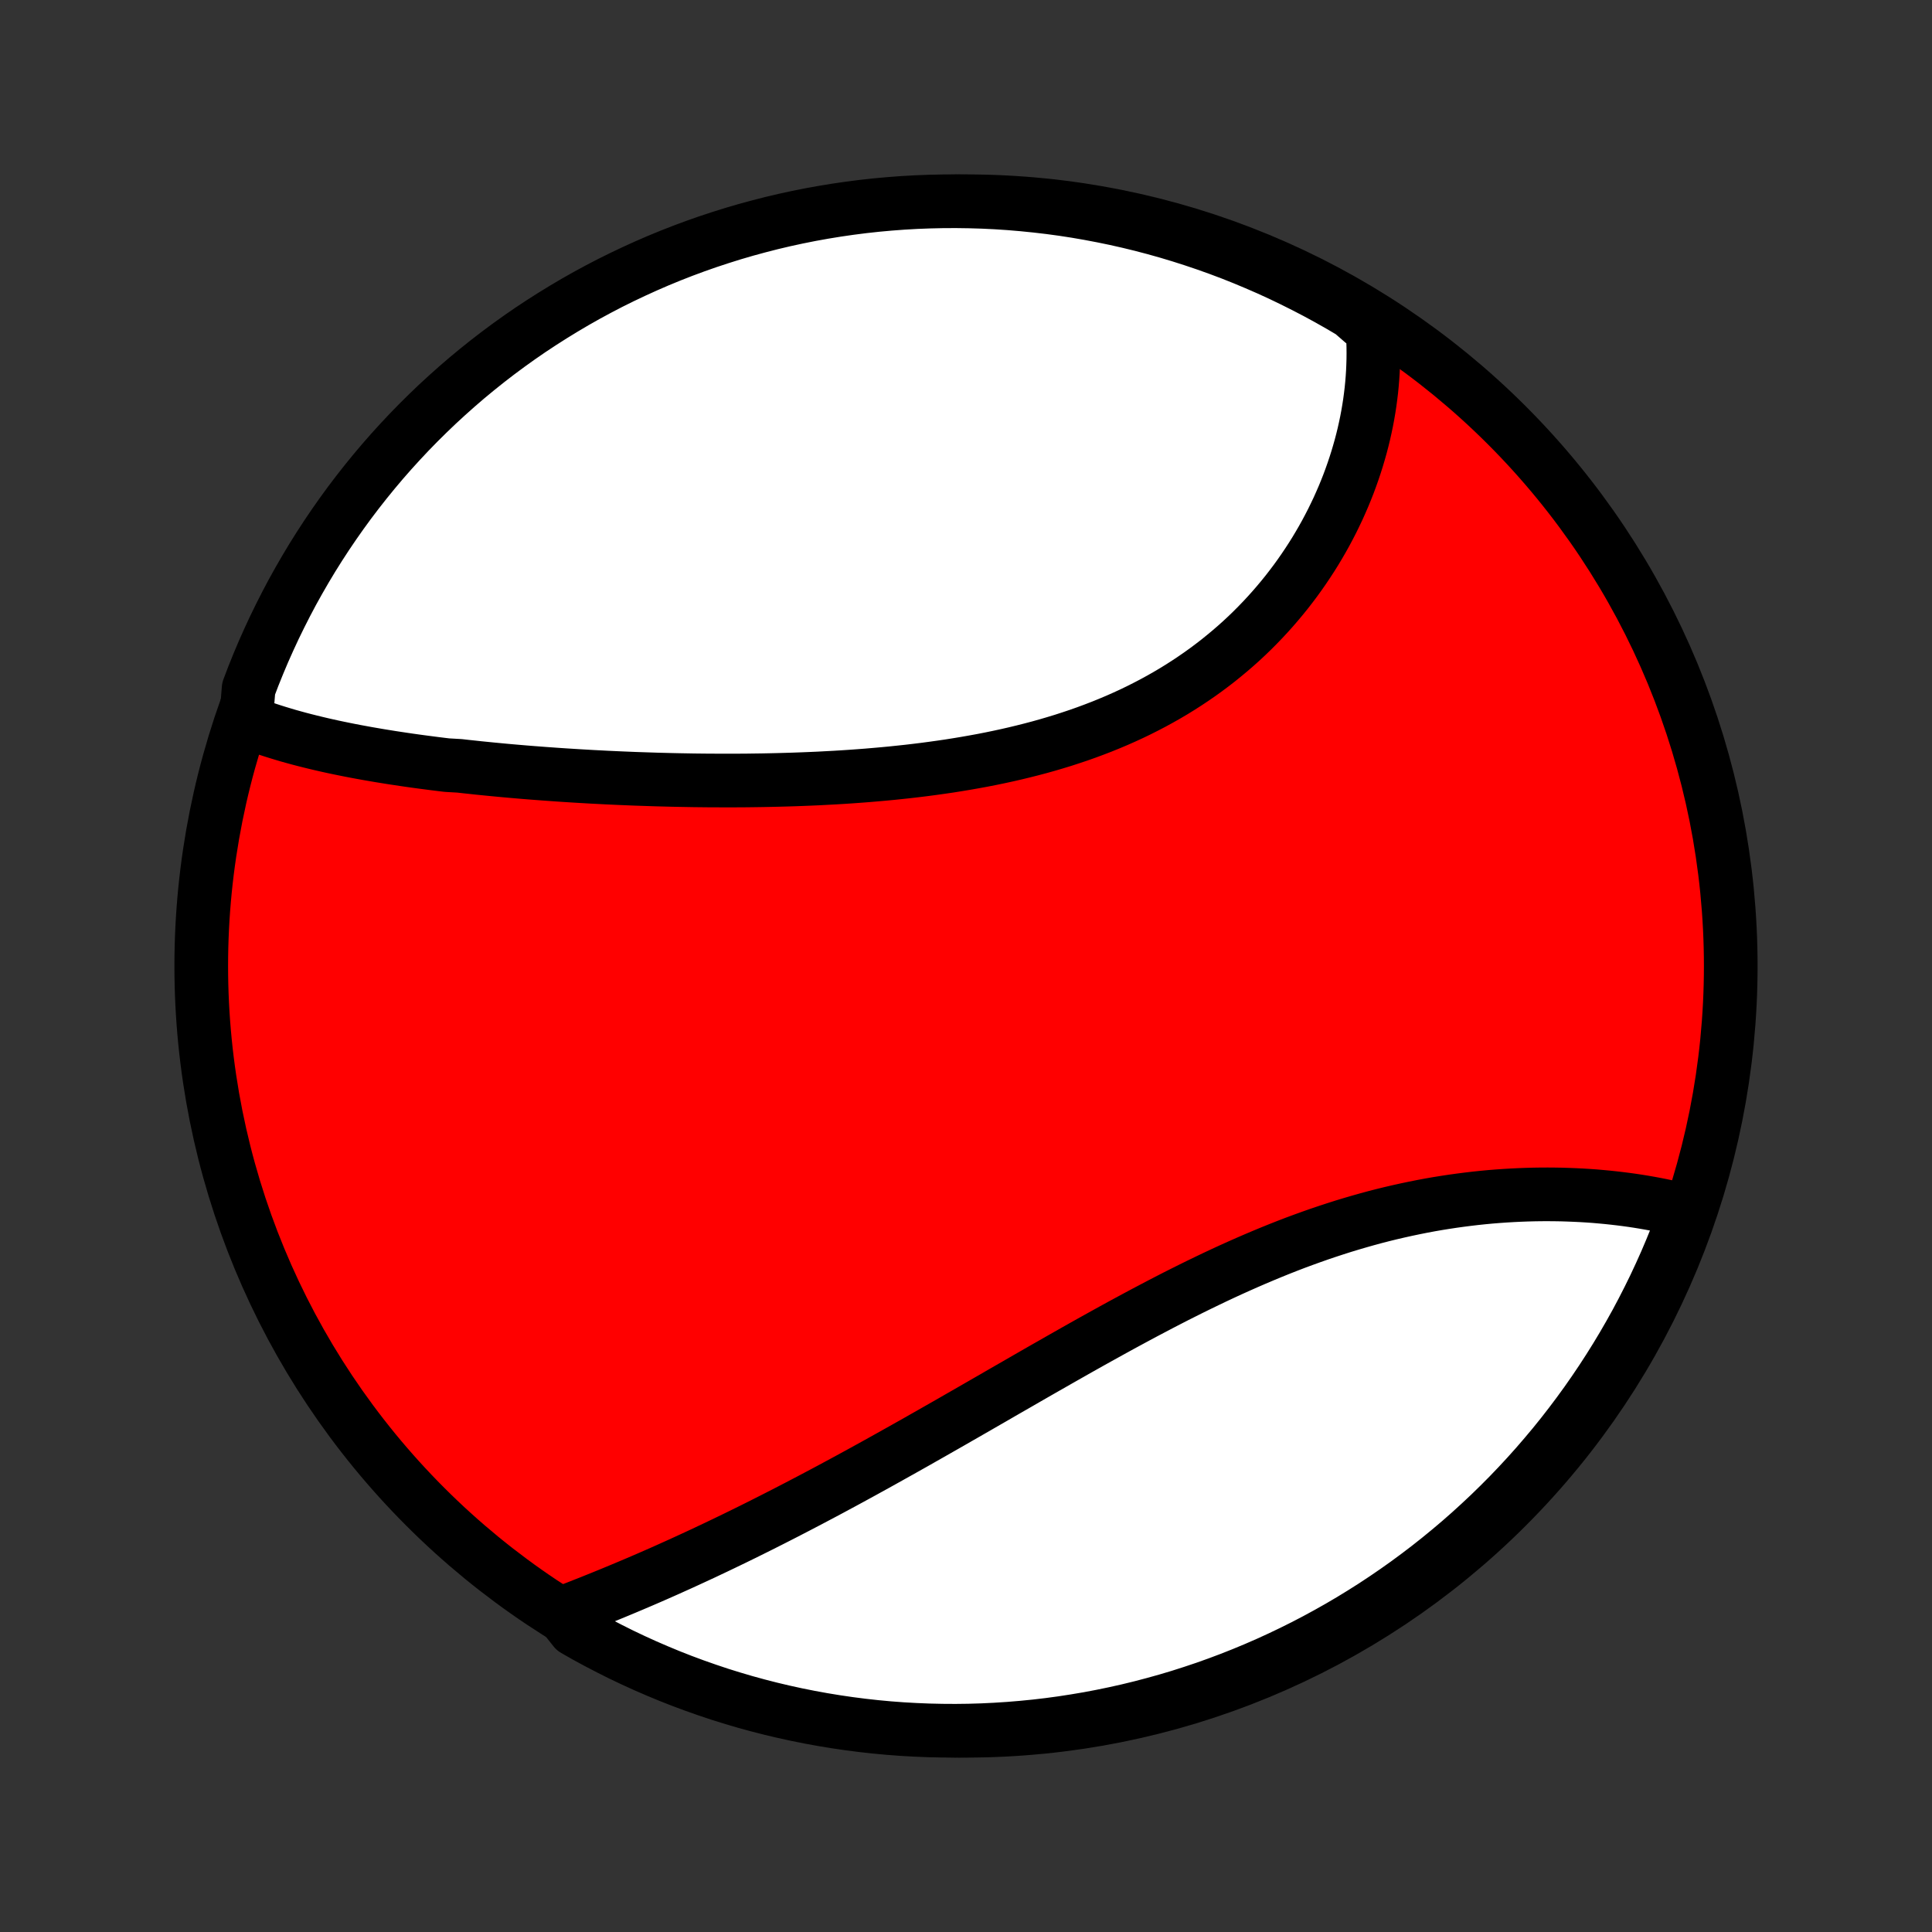 <?xml version="1.0" encoding="utf-8" standalone="no"?>
<!DOCTYPE svg PUBLIC "-//W3C//DTD SVG 1.1//EN"
  "http://www.w3.org/Graphics/SVG/1.1/DTD/svg11.dtd">
<!-- Created with matplotlib (http://matplotlib.org/) -->
<svg height="72pt" version="1.1" viewBox="0 0 72 72" width="72pt" xmlns="http://www.w3.org/2000/svg" xmlns:xlink="http://www.w3.org/1999/xlink">
 <rect x="0" y="0" width="72" height="72" fill="#333333" stroke="none"/>
 <defs>
  <style type="text/css">
*{stroke-linecap:butt;stroke-linejoin:round;}
  </style>
 </defs>
 <g id="figure_1">
  <g id="patch_1">
   <path d="
M0 72
L72 72
L72 0
L0 0
z
" style="fill:none;"/>
  </g>
  <g id="axes_1">
   <g id="PatchCollection_1">
    <defs>
     <path d="
M36 -7.5
C43.558 -7.5 50.808 -10.503 56.153 -15.848
C61.497 -21.192 64.5 -28.442 64.5 -36
C64.5 -43.558 61.497 -50.808 56.153 -56.153
C50.808 -61.497 43.558 -64.5 36 -64.5
C28.442 -64.5 21.192 -61.497 15.848 -56.153
C10.503 -50.808 7.5 -43.558 7.5 -36
C7.5 -28.442 10.503 -21.192 15.848 -15.848
C21.192 -10.503 28.442 -7.5 36 -7.5
z
" id="C0_0_a811fe30f3"/>
     <path d="
M9.166 -45.116
L9.357 -45.042
L9.55 -44.97
L9.745 -44.901
L9.941 -44.833
L10.139 -44.768
L10.339 -44.705
L10.54 -44.644
L10.742 -44.584
L10.946 -44.527
L11.151 -44.471
L11.358 -44.417
L11.565 -44.365
L11.774 -44.314
L11.985 -44.264
L12.196 -44.216
L12.409 -44.169
L12.623 -44.124
L12.838 -44.08
L13.053 -44.037
L13.271 -43.995
L13.489 -43.955
L13.708 -43.915
L13.929 -43.877
L14.15 -43.839
L14.373 -43.803
L14.596 -43.767
L14.821 -43.733
L15.047 -43.699
L15.273 -43.666
L15.501 -43.634
L15.73 -43.603
L15.96 -43.573
L16.191 -43.543
L16.423 -43.514
L16.656 -43.486
L17.126 -43.459
L17.362 -43.432
L17.599 -43.407
L17.838 -43.381
L18.078 -43.357
L18.319 -43.333
L18.561 -43.31
L18.804 -43.287
L19.049 -43.265
L19.294 -43.244
L19.541 -43.223
L19.789 -43.203
L20.038 -43.184
L20.288 -43.165
L20.54 -43.147
L20.793 -43.129
L21.047 -43.112
L21.303 -43.096
L21.56 -43.08
L21.818 -43.065
L22.077 -43.05
L22.338 -43.037
L22.6 -43.023
L22.864 -43.011
L23.129 -42.999
L23.395 -42.988
L23.663 -42.977
L23.932 -42.968
L24.202 -42.959
L24.474 -42.95
L24.747 -42.943
L25.022 -42.936
L25.298 -42.93
L25.575 -42.925
L25.854 -42.92
L26.134 -42.917
L26.416 -42.914
L26.699 -42.913
L26.984 -42.912
L27.269 -42.912
L27.556 -42.913
L27.845 -42.915
L28.135 -42.919
L28.426 -42.923
L28.718 -42.929
L29.012 -42.936
L29.306 -42.944
L29.602 -42.953
L29.899 -42.964
L30.198 -42.976
L30.497 -42.989
L30.797 -43.005
L31.099 -43.021
L31.401 -43.039
L31.704 -43.059
L32.008 -43.081
L32.312 -43.104
L32.618 -43.13
L32.923 -43.157
L33.23 -43.186
L33.537 -43.218
L33.844 -43.251
L34.151 -43.287
L34.459 -43.325
L34.767 -43.366
L35.075 -43.409
L35.382 -43.454
L35.69 -43.503
L35.997 -43.554
L36.304 -43.608
L36.61 -43.664
L36.916 -43.724
L37.221 -43.787
L37.525 -43.853
L37.827 -43.922
L38.129 -43.995
L38.43 -44.071
L38.729 -44.15
L39.026 -44.233
L39.322 -44.32
L39.617 -44.41
L39.909 -44.505
L40.199 -44.602
L40.487 -44.704
L40.773 -44.81
L41.056 -44.919
L41.337 -45.033
L41.615 -45.15
L41.891 -45.272
L42.163 -45.397
L42.433 -45.527
L42.699 -45.661
L42.962 -45.798
L43.222 -45.94
L43.478 -46.085
L43.731 -46.234
L43.981 -46.388
L44.226 -46.545
L44.468 -46.706
L44.706 -46.87
L44.94 -47.038
L45.17 -47.21
L45.397 -47.385
L45.618 -47.564
L45.836 -47.745
L46.05 -47.93
L46.26 -48.118
L46.465 -48.309
L46.666 -48.503
L46.862 -48.7
L47.054 -48.899
L47.242 -49.101
L47.425 -49.305
L47.604 -49.512
L47.779 -49.721
L47.949 -49.931
L48.114 -50.144
L48.276 -50.359
L48.432 -50.575
L48.584 -50.793
L48.732 -51.013
L48.876 -51.234
L49.015 -51.456
L49.149 -51.68
L49.279 -51.904
L49.405 -52.13
L49.526 -52.357
L49.643 -52.584
L49.755 -52.813
L49.864 -53.042
L49.967 -53.272
L50.067 -53.502
L50.162 -53.733
L50.253 -53.964
L50.339 -54.196
L50.421 -54.428
L50.499 -54.66
L50.573 -54.893
L50.642 -55.125
L50.708 -55.358
L50.769 -55.591
L50.826 -55.824
L50.878 -56.056
L50.927 -56.289
L50.971 -56.522
L51.011 -56.755
L51.047 -56.987
L51.078 -57.219
L51.106 -57.451
L51.129 -57.683
L51.148 -57.915
L51.163 -58.147
L51.173 -58.378
L51.18 -58.609
L51.182 -58.839
L51.18 -59.07
L51.173 -59.3
L51.162 -59.529
L51.147 -59.759
L50.794 -59.988
L50.366 -60.36
L49.935 -60.614
L49.499 -60.861
L49.058 -61.101
L48.614 -61.332
L48.166 -61.556
L47.715 -61.773
L47.26 -61.981
L46.801 -62.181
L46.339 -62.374
L45.874 -62.559
L45.406 -62.735
L44.935 -62.903
L44.461 -63.063
L43.985 -63.215
L43.506 -63.359
L43.025 -63.494
L42.542 -63.621
L42.057 -63.739
L41.57 -63.849
L41.081 -63.95
L40.591 -64.043
L40.1 -64.128
L39.607 -64.204
L39.113 -64.271
L38.618 -64.329
L38.122 -64.379
L37.626 -64.421
L37.129 -64.454
L36.632 -64.478
L36.135 -64.493
L35.637 -64.5
L35.14 -64.498
L34.643 -64.487
L34.146 -64.468
L33.65 -64.44
L33.155 -64.403
L32.66 -64.358
L32.167 -64.304
L31.674 -64.241
L31.184 -64.17
L30.694 -64.09
L30.206 -64.002
L29.72 -63.905
L29.236 -63.8
L28.754 -63.686
L28.274 -63.563
L27.796 -63.433
L27.321 -63.294
L26.849 -63.146
L26.379 -62.991
L25.912 -62.827
L25.448 -62.655
L24.988 -62.475
L24.531 -62.287
L24.077 -62.09
L23.628 -61.886
L23.181 -61.674
L22.739 -61.455
L22.301 -61.227
L21.867 -60.992
L21.437 -60.749
L21.012 -60.498
L20.591 -60.24
L20.175 -59.975
L19.763 -59.703
L19.357 -59.423
L18.956 -59.136
L18.56 -58.842
L18.169 -58.541
L17.784 -58.233
L17.404 -57.919
L17.03 -57.597
L16.662 -57.269
L16.299 -56.935
L15.943 -56.594
L15.592 -56.247
L15.248 -55.894
L14.911 -55.535
L14.579 -55.17
L14.254 -54.799
L13.936 -54.422
L13.625 -54.04
L13.32 -53.652
L13.022 -53.259
L12.732 -52.861
L12.448 -52.457
L12.171 -52.048
L11.902 -51.635
L11.64 -51.217
L11.386 -50.794
L11.139 -50.366
L10.899 -49.935
L10.668 -49.499
L10.444 -49.058
L10.227 -48.614
L10.019 -48.166
L9.818 -47.715
L9.626 -47.26
L9.441 -46.801
L9.265 -46.339
z
" id="C0_1_b8548a823e"/>
     <path d="
M20.929 -11.874
L21.144 -11.956
L21.36 -12.039
L21.576 -12.123
L21.793 -12.209
L22.01 -12.294
L22.228 -12.382
L22.446 -12.47
L22.665 -12.559
L22.884 -12.649
L23.103 -12.74
L23.323 -12.832
L23.544 -12.925
L23.765 -13.019
L23.987 -13.114
L24.209 -13.21
L24.431 -13.307
L24.655 -13.406
L24.878 -13.505
L25.102 -13.606
L25.327 -13.707
L25.552 -13.81
L25.778 -13.914
L26.005 -14.019
L26.232 -14.124
L26.459 -14.232
L26.688 -14.34
L26.916 -14.449
L27.146 -14.56
L27.376 -14.671
L27.607 -14.784
L27.839 -14.898
L28.071 -15.013
L28.304 -15.129
L28.538 -15.247
L28.772 -15.365
L29.007 -15.485
L29.244 -15.606
L29.48 -15.728
L29.718 -15.851
L29.957 -15.976
L30.196 -16.101
L30.436 -16.228
L30.678 -16.356
L30.92 -16.485
L31.163 -16.616
L31.407 -16.747
L31.652 -16.88
L31.898 -17.014
L32.145 -17.149
L32.393 -17.286
L32.642 -17.423
L32.892 -17.562
L33.143 -17.702
L33.395 -17.843
L33.649 -17.985
L33.903 -18.128
L34.159 -18.272
L34.415 -18.418
L34.673 -18.564
L34.932 -18.712
L35.192 -18.86
L35.453 -19.009
L35.715 -19.16
L35.979 -19.311
L36.243 -19.463
L36.509 -19.616
L36.776 -19.77
L37.044 -19.924
L37.313 -20.08
L37.584 -20.236
L37.856 -20.392
L38.128 -20.549
L38.402 -20.707
L38.677 -20.865
L38.953 -21.023
L39.231 -21.181
L39.509 -21.34
L39.789 -21.499
L40.069 -21.658
L40.351 -21.817
L40.634 -21.976
L40.918 -22.134
L41.203 -22.292
L41.489 -22.45
L41.775 -22.607
L42.063 -22.763
L42.352 -22.919
L42.642 -23.074
L42.932 -23.227
L43.223 -23.38
L43.516 -23.532
L43.808 -23.682
L44.102 -23.83
L44.396 -23.977
L44.691 -24.122
L44.987 -24.265
L45.283 -24.407
L45.58 -24.546
L45.877 -24.683
L46.175 -24.817
L46.473 -24.949
L46.771 -25.078
L47.07 -25.205
L47.369 -25.329
L47.668 -25.45
L47.967 -25.568
L48.266 -25.683
L48.566 -25.794
L48.865 -25.902
L49.163 -26.007
L49.462 -26.108
L49.761 -26.206
L50.059 -26.301
L50.356 -26.391
L50.653 -26.478
L50.95 -26.562
L51.245 -26.642
L51.54 -26.718
L51.834 -26.79
L52.127 -26.858
L52.42 -26.923
L52.711 -26.984
L53.001 -27.042
L53.289 -27.096
L53.577 -27.146
L53.863 -27.192
L54.147 -27.235
L54.43 -27.274
L54.712 -27.31
L54.991 -27.343
L55.269 -27.372
L55.545 -27.398
L55.819 -27.42
L56.091 -27.439
L56.362 -27.455
L56.63 -27.468
L56.896 -27.478
L57.16 -27.485
L57.421 -27.489
L57.68 -27.49
L57.937 -27.488
L58.192 -27.484
L58.444 -27.476
L58.694 -27.466
L58.941 -27.454
L59.185 -27.439
L59.428 -27.422
L59.667 -27.401
L59.904 -27.379
L60.138 -27.354
L60.37 -27.327
L60.599 -27.298
L60.825 -27.267
L61.049 -27.233
L61.27 -27.197
L61.488 -27.159
L61.704 -27.119
L61.917 -27.077
L62.127 -27.032
L62.334 -26.986
L62.538 -26.938
L62.74 -26.888
L62.817 -26.835
L62.645 -26.352
L62.464 -25.885
L62.275 -25.422
L62.079 -24.961
L61.874 -24.505
L61.662 -24.051
L61.441 -23.601
L61.213 -23.155
L60.978 -22.713
L60.734 -22.275
L60.483 -21.841
L60.225 -21.412
L59.959 -20.987
L59.686 -20.566
L59.406 -20.151
L59.119 -19.74
L58.824 -19.334
L58.523 -18.933
L58.215 -18.537
L57.9 -18.146
L57.578 -17.762
L57.25 -17.382
L56.915 -17.008
L56.574 -16.64
L56.227 -16.278
L55.873 -15.922
L55.514 -15.572
L55.148 -15.229
L54.777 -14.891
L54.4 -14.56
L54.017 -14.236
L53.629 -13.918
L53.236 -13.607
L52.837 -13.303
L52.433 -13.005
L52.024 -12.715
L51.611 -12.432
L51.192 -12.155
L50.769 -11.887
L50.341 -11.625
L49.909 -11.371
L49.473 -11.125
L49.033 -10.886
L48.588 -10.654
L48.14 -10.431
L47.688 -10.215
L47.233 -10.007
L46.774 -9.807
L46.312 -9.615
L45.847 -9.431
L45.378 -9.255
L44.907 -9.087
L44.433 -8.928
L43.957 -8.776
L43.478 -8.633
L42.997 -8.499
L42.514 -8.372
L42.029 -8.254
L41.542 -8.145
L41.053 -8.044
L40.563 -7.951
L40.071 -7.868
L39.578 -7.792
L39.084 -7.725
L38.589 -7.667
L38.093 -7.618
L37.597 -7.577
L37.1 -7.545
L36.603 -7.521
L36.105 -7.506
L35.608 -7.5
L35.111 -7.503
L34.614 -7.514
L34.117 -7.534
L33.621 -7.562
L33.126 -7.599
L32.632 -7.645
L32.138 -7.7
L31.646 -7.763
L31.155 -7.835
L30.666 -7.915
L30.178 -8.004
L29.692 -8.101
L29.208 -8.207
L28.726 -8.321
L28.246 -8.444
L27.768 -8.575
L27.293 -8.715
L26.821 -8.862
L26.352 -9.019
L25.885 -9.183
L25.422 -9.355
L24.961 -9.536
L24.505 -9.725
L24.051 -9.921
L23.601 -10.126
L23.155 -10.338
L22.713 -10.559
L22.275 -10.787
L21.841 -11.022
L21.412 -11.266
z
" id="C0_2_8924e24029"/>
    </defs>
    <g clip-path="url(#p1bffca34e9)">
     <use style="fill:#ff0000;stroke:#000000;stroke-width:2.0;" x="0.0" xlink:href="#C0_0_a811fe30f3" y="72.0"/>
    </g>
    <g clip-path="url(#p1bffca34e9)">
     <use style="fill:#ffffff;stroke:#000000;stroke-width:2.0;" x="0.0" xlink:href="#C0_1_b8548a823e" y="72.0"/>
    </g>
    <g clip-path="url(#p1bffca34e9)">
     <use style="fill:#ffffff;stroke:#000000;stroke-width:2.0;" x="0.0" xlink:href="#C0_2_8924e24029" y="72.0"/>
    </g>
   </g>
  </g>
 </g>
 <defs>
  <clipPath id="p1bffca34e9">
   <rect height="72.0" width="72.0" x="0.0" y="0.0"/>
  </clipPath>
 </defs>
</svg>
